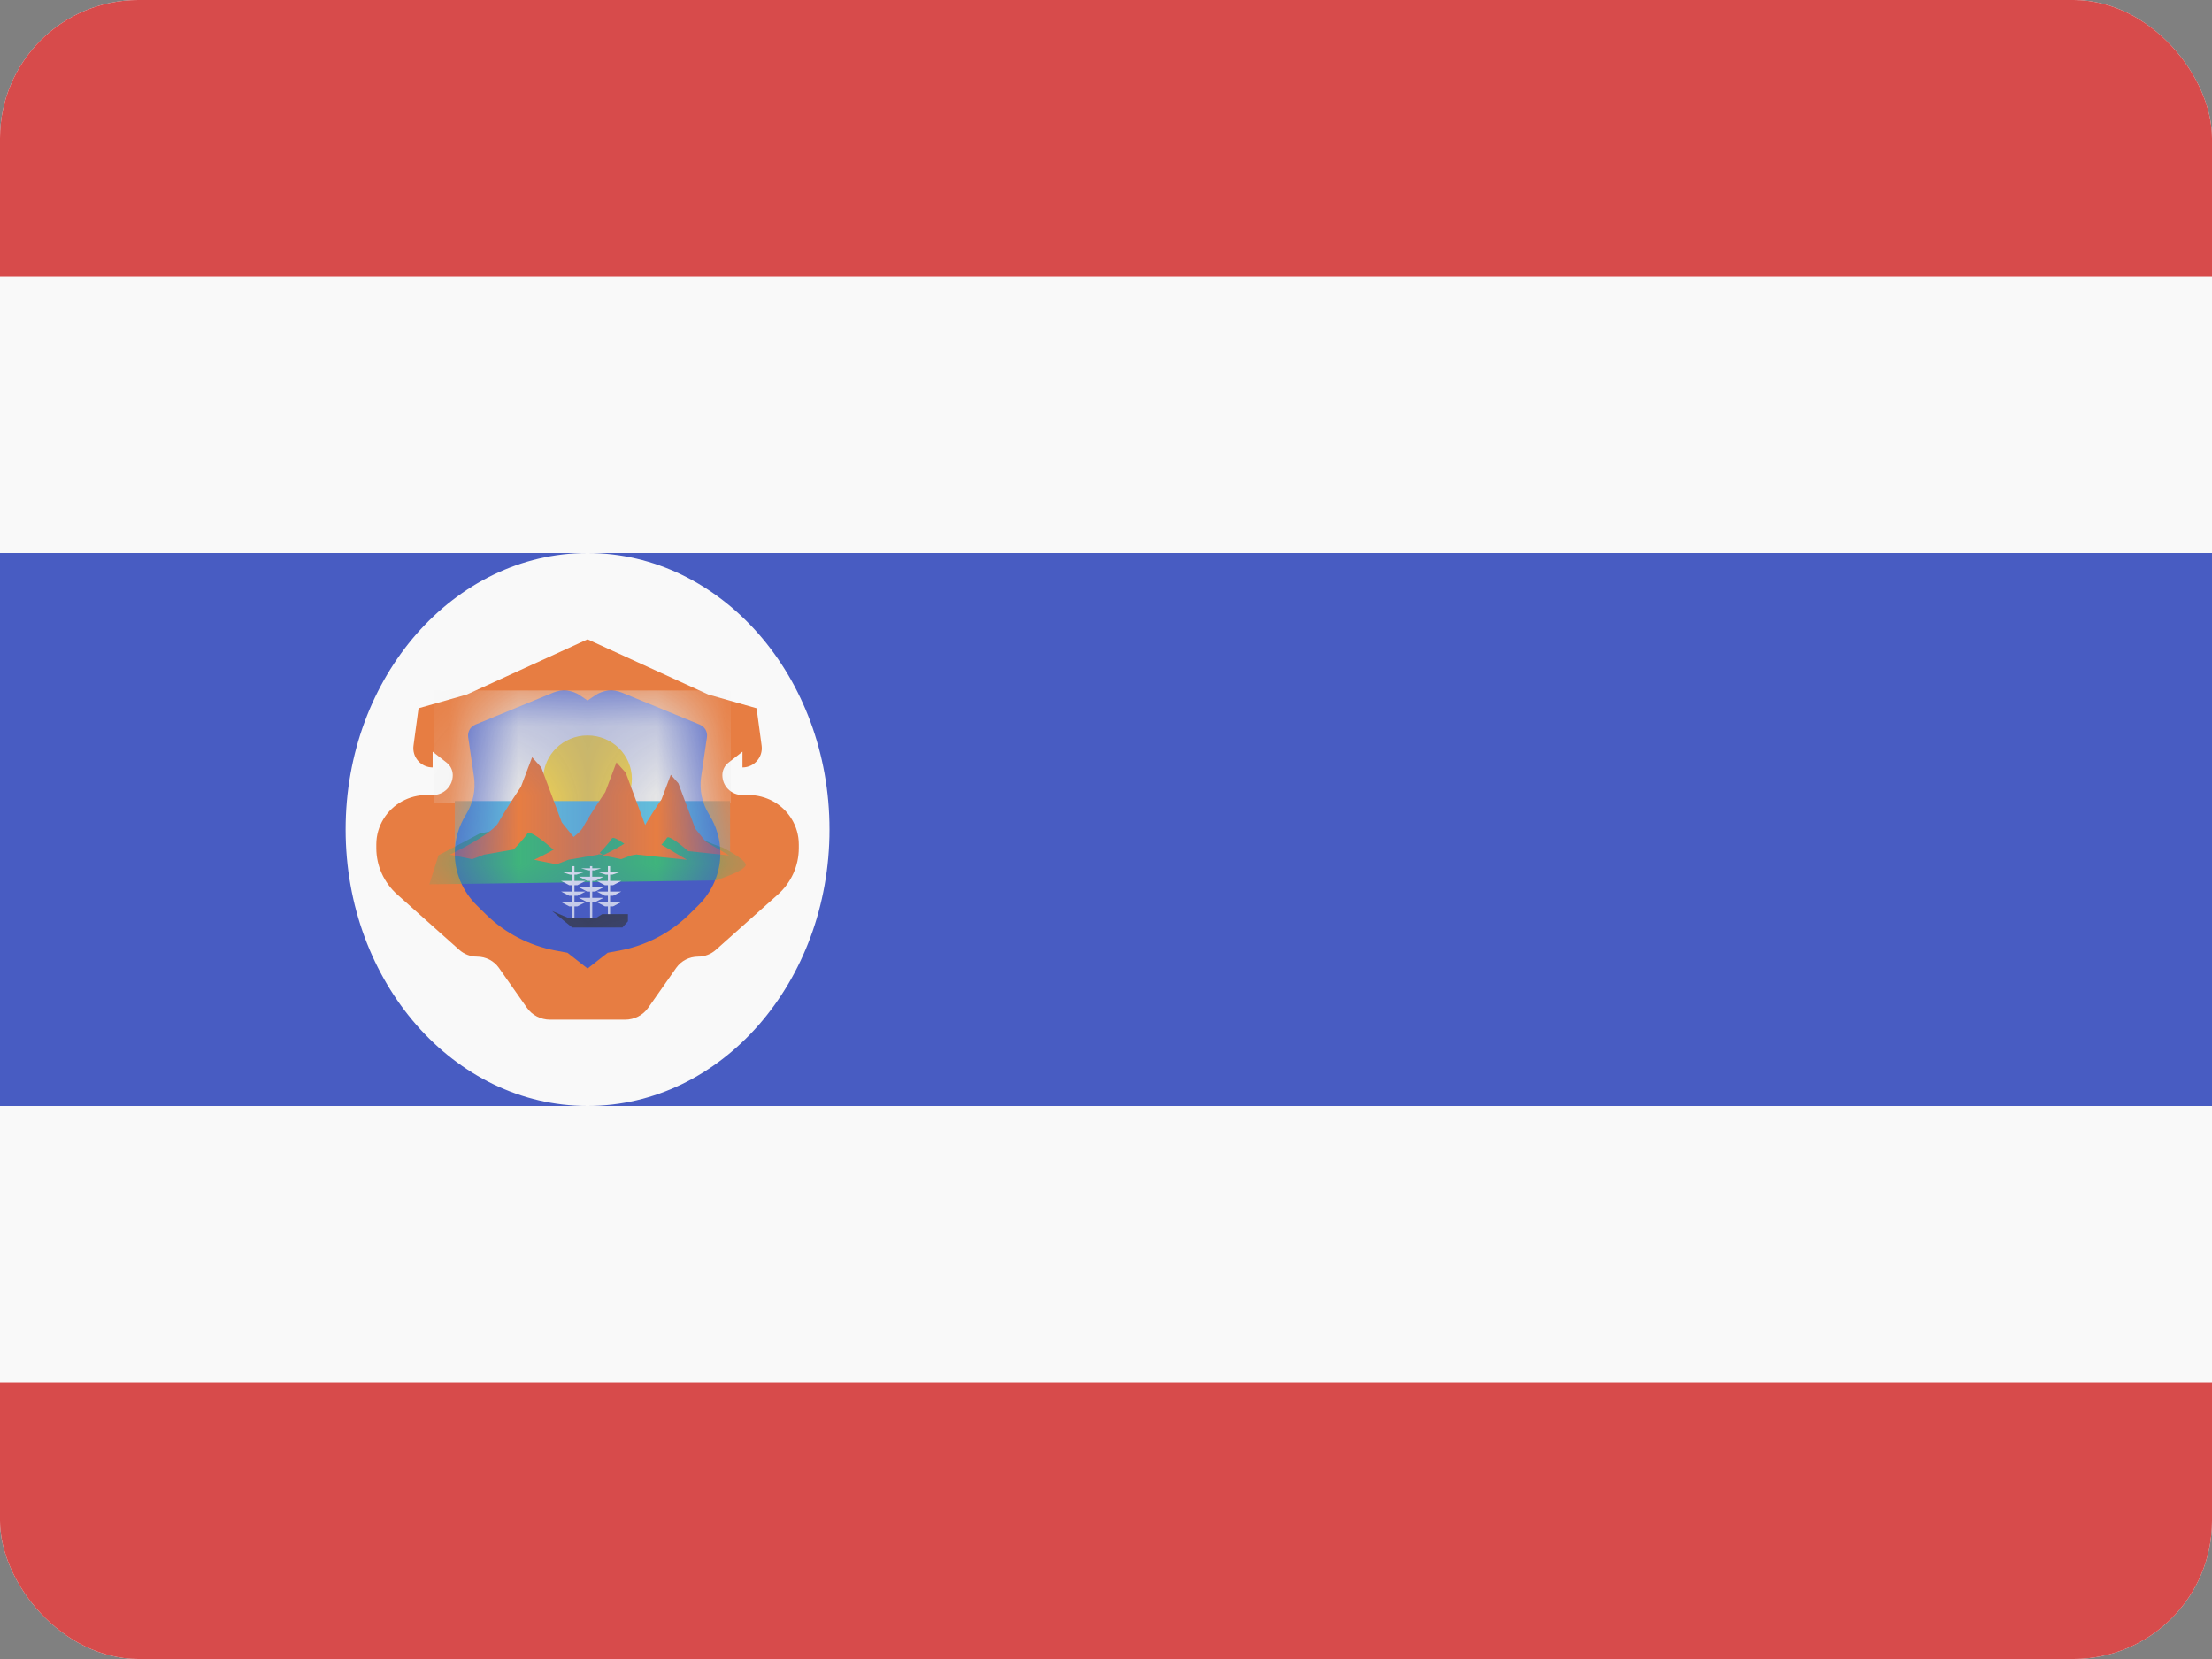 <svg width="32" height="24" viewBox="0 0 32 24" fill="none" xmlns="http://www.w3.org/2000/svg">
<rect x="0" y="0" width="32" height="24" fill="#808080" stroke="none"/>
<g clip-path="url(#clip0_440_1230)">
<rect width="32" height="24" rx="2" fill="#F9F9F9"/>
<path d="M0 20H32V24H0V20Z" fill="#D74B4B"/>
<path d="M0 8H32V16H0V8Z" fill="#485CC2"/>
<path d="M0 0H32V4H0V0Z" fill="#D74B4B"/>
<ellipse cx="8.5" cy="12" rx="3.5" ry="4" fill="#F9F9F9"/>
<path d="M6.754 10.047L8.5 9.249V14.751H7.958C7.823 14.751 7.698 14.687 7.622 14.578L7.217 14.001C7.146 13.9 7.028 13.839 6.902 13.839C6.806 13.839 6.715 13.804 6.644 13.741L5.746 12.94C5.554 12.768 5.444 12.525 5.444 12.269V12.215C5.444 12.084 5.481 11.955 5.551 11.843C5.683 11.63 5.919 11.501 6.173 11.501H6.263C6.421 11.501 6.55 11.372 6.55 11.214C6.55 11.143 6.517 11.076 6.462 11.033L6.259 10.874V11.102C6.089 11.102 5.959 10.952 5.982 10.785L6.055 10.246L6.754 10.047Z" fill="#E77D42"/>
<path d="M10.246 10.047L8.5 9.249V14.751H9.042C9.177 14.751 9.302 14.687 9.378 14.578L9.783 14.001C9.854 13.9 9.972 13.839 10.098 13.839C10.194 13.839 10.285 13.804 10.356 13.741L11.254 12.94C11.446 12.768 11.556 12.525 11.556 12.269V12.215C11.556 12.084 11.519 11.955 11.449 11.843C11.317 11.63 11.081 11.501 10.827 11.501H10.737C10.579 11.501 10.45 11.372 10.45 11.214C10.45 11.143 10.483 11.076 10.538 11.033L10.741 10.874V11.102C10.911 11.102 11.041 10.952 11.018 10.785L10.945 10.246L10.246 10.047Z" fill="#E77D42"/>
<path d="M8.393 10.061L8.5 10.134V14.011L8.209 13.783L8.035 13.751C7.655 13.679 7.306 13.498 7.032 13.23L6.898 13.098C6.694 12.898 6.579 12.627 6.579 12.344C6.579 12.148 6.634 11.956 6.739 11.788L6.742 11.782C6.844 11.62 6.884 11.428 6.857 11.239L6.773 10.664C6.761 10.587 6.805 10.512 6.878 10.482L8.002 10.02C8.131 9.966 8.278 9.982 8.393 10.061Z" fill="#485CC2"/>
<path d="M8.607 10.061L8.5 10.134V14.011L8.791 13.783L8.965 13.751C9.345 13.679 9.694 13.498 9.968 13.23L10.102 13.098C10.306 12.898 10.421 12.627 10.421 12.344C10.421 12.148 10.366 11.956 10.261 11.788L10.258 11.782C10.156 11.62 10.116 11.428 10.143 11.239L10.227 10.664C10.239 10.587 10.195 10.512 10.122 10.482L8.998 10.02C8.869 9.966 8.722 9.982 8.607 10.061Z" fill="#485CC2"/>
<mask id="mask0_440_1230" style="mask-type:alpha" maskUnits="userSpaceOnUse" x="6" y="9" width="5" height="6">
<path d="M8.393 10.061L8.5 10.134V14.011L8.209 13.783L8.035 13.751C7.655 13.679 7.306 13.498 7.032 13.23L6.898 13.098C6.694 12.898 6.579 12.627 6.579 12.344C6.579 12.148 6.634 11.956 6.739 11.788L6.742 11.782C6.844 11.62 6.884 11.428 6.857 11.239L6.773 10.664C6.761 10.587 6.805 10.512 6.878 10.482L8.002 10.02C8.131 9.966 8.278 9.982 8.393 10.061Z" fill="#485CC2"/>
<path d="M8.607 10.061L8.5 10.134V14.011L8.791 13.783L8.965 13.751C9.345 13.679 9.694 13.498 9.968 13.23L10.102 13.098C10.306 12.898 10.421 12.627 10.421 12.344C10.421 12.148 10.366 11.956 10.261 11.788L10.258 11.782C10.156 11.62 10.116 11.428 10.143 11.239L10.227 10.664C10.239 10.587 10.195 10.512 10.122 10.482L8.998 10.02C8.869 9.966 8.722 9.982 8.607 10.061Z" fill="#485CC2"/>
</mask>
<g mask="url(#mask0_440_1230)">
<rect x="6.273" y="9.988" width="4.3" height="1.627" fill="#E6E6E6"/>
<ellipse cx="8.5" cy="11.267" rx="0.641" ry="0.628" fill="#F8D74C"/>
<rect x="6.579" y="11.588" width="3.983" height="0.898" fill="#64BEDB"/>
<path d="M6.945 12.056L6.344 12.373L6.211 12.793L10.357 12.737C10.605 12.65 10.756 12.582 10.786 12.523C10.817 12.463 10.577 12.323 10.453 12.261C10.319 12.214 10.043 12.108 10.005 12.056C9.967 12.003 9.862 11.984 9.814 11.981L9.109 12.121L8.88 11.878C8.708 12.015 8.348 12.284 8.279 12.261C8.211 12.239 8.073 12.115 8.013 12.056C7.857 12.037 7.532 11.996 7.479 11.981C7.425 11.966 7.101 12.025 6.945 12.056Z" fill="#3FB47C"/>
<path d="M7.212 11.897C7.136 12.039 6.71 12.267 6.506 12.364L6.831 12.429L7.002 12.364L7.431 12.289C7.485 12.233 7.601 12.108 7.631 12.056C7.662 12.003 7.892 12.19 8.003 12.289L8.718 12.364L8.308 12.121L8.127 11.897L7.831 11.103L7.698 10.954L7.536 11.383C7.46 11.495 7.288 11.755 7.212 11.897Z" fill="#E77D42"/>
<path d="M8.432 11.972C8.356 12.114 7.93 12.342 7.727 12.438L8.051 12.504L8.222 12.438L8.651 12.364C8.705 12.308 8.821 12.183 8.851 12.13C8.882 12.078 9.112 12.264 9.223 12.364L9.938 12.438L9.528 12.196L9.347 11.972L9.052 11.178L8.918 11.029L8.756 11.458C8.68 11.57 8.508 11.83 8.432 11.972Z" fill="#E77D42"/>
<path d="M9.302 11.989C9.239 12.106 8.886 12.295 8.718 12.375L8.986 12.429L9.128 12.375L9.483 12.313C9.528 12.267 9.624 12.163 9.649 12.12C9.674 12.077 9.864 12.231 9.956 12.313L10.548 12.375L10.209 12.174L10.059 11.989L9.814 11.332L9.704 11.208L9.57 11.564C9.507 11.656 9.365 11.871 9.302 11.989Z" fill="#E77D42"/>
<path d="M8.278 12.53H8.31V12.622H8.439L8.342 12.653H8.31V12.744H8.471L8.353 12.806H8.31V12.898H8.471L8.353 12.959H8.31V13.05H8.471L8.353 13.112H8.31V13.387H8.278V13.112H8.235L8.117 13.05H8.278V12.959H8.235L8.117 12.898H8.278V12.806H8.235L8.117 12.744H8.278V12.653H8.246L8.149 12.622H8.278V12.53Z" fill="#F9F9F9"/>
<path d="M8.536 12.53H8.568V12.561H8.697L8.601 12.591H8.568V12.683H8.73L8.611 12.744H8.568V12.836H8.73L8.611 12.898H8.568V12.989H8.73L8.611 13.05H8.568V13.387H8.536V13.05H8.493L8.375 12.989H8.536V12.898H8.493L8.375 12.836H8.536V12.744H8.493L8.375 12.683H8.536V12.591H8.504L8.407 12.561H8.536V12.53Z" fill="#F9F9F9"/>
<path d="M8.826 12.53H8.794V12.622H8.665L8.762 12.653H8.794V12.744H8.633L8.751 12.806H8.794V12.898H8.633L8.751 12.959H8.794V13.05H8.633L8.751 13.112H8.794V13.387H8.826V13.112H8.869L8.929 13.081L8.988 13.05H8.826V12.959H8.869L8.988 12.898H8.826V12.806H8.869L8.988 12.744H8.826V12.653H8.859L8.955 12.622H8.826V12.53Z" fill="#F9F9F9"/>
<path d="M8.229 13.283L7.987 13.179L8.149 13.313L8.278 13.418H9.004L9.084 13.328V13.224H8.713L8.617 13.283H8.229Z" fill="#333333"/>
</g>
</g>
<defs>
<clipPath id="clip0_440_1230">
<rect width="32" height="24" rx="2" fill="white"/>
</clipPath>
</defs>
</svg>
